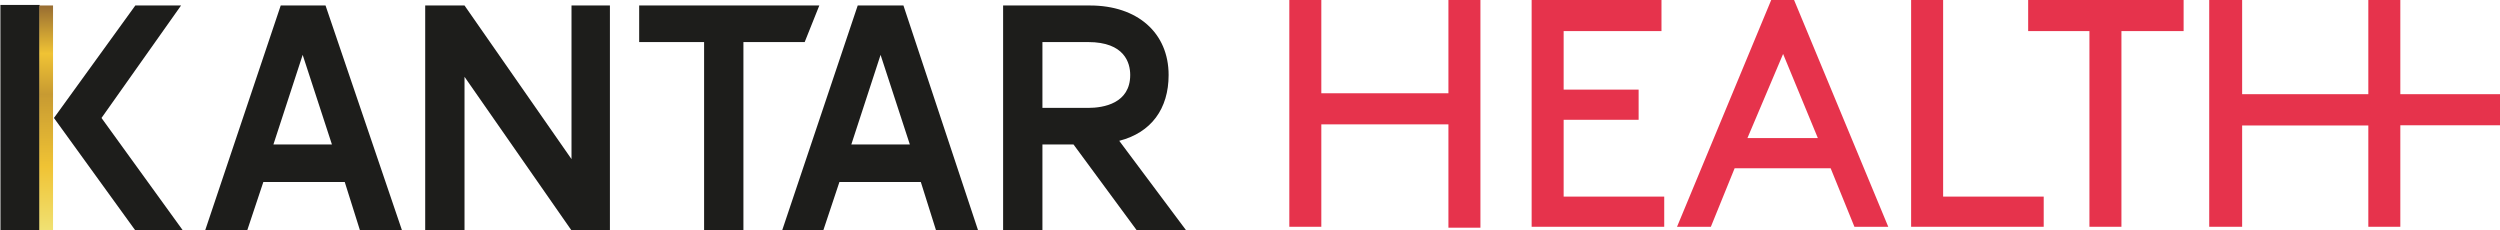 <?xml version="1.0" encoding="utf-8"?>
<!-- Generator: Adobe Illustrator 19.1.0, SVG Export Plug-In . SVG Version: 6.00 Build 0)  -->
<svg version="1.1" id="Layer_1" xmlns="http://www.w3.org/2000/svg" xmlns:xlink="http://www.w3.org/1999/xlink" x="0px" y="0px"
	 viewBox="0 0 273.4 25.2" style="enable-background:new 0 0 273.4 25.2;" xml:space="preserve">
<style type="text/css">
	.st0{fill:#1D1D1B;}
	.st1{clip-path:url(#SVGID_2_);fill:url(#SVGID_3_);}
	.st2{fill:#8990C7;}
	.st3{clip-path:url(#SVGID_5_);fill:url(#SVGID_6_);}
	.st4{clip-path:url(#SVGID_8_);fill:url(#SVGID_9_);}
	.st5{fill:#EB6728;}
	.st6{clip-path:url(#SVGID_11_);fill:url(#SVGID_12_);}
	.st7{fill:#0075BE;}
	.st8{clip-path:url(#SVGID_14_);fill:url(#SVGID_15_);}
	.st9{fill:#009CDE;}
	.st10{clip-path:url(#SVGID_17_);fill:url(#SVGID_18_);}
	.st11{fill:#E6334C;}
	.st12{clip-path:url(#SVGID_20_);fill:url(#SVGID_21_);}
	.st13{fill:#00AA95;}
	.st14{clip-path:url(#SVGID_23_);fill:url(#SVGID_24_);}
	.st15{fill:#884E98;}
	.st16{clip-path:url(#SVGID_26_);fill:url(#SVGID_27_);}
	.st17{fill:#E5007E;}
	.st18{clip-path:url(#SVGID_29_);fill:url(#SVGID_30_);}
	.st19{fill:#E20613;}
	.st20{clip-path:url(#SVGID_32_);fill:url(#SVGID_33_);}
	.st21{fill:#00A139;}
	.st22{clip-path:url(#SVGID_35_);fill:url(#SVGID_36_);}
	.st23{fill:#9C9B9B;}
	.st24{fill:#F29100;}
	.st25{clip-path:url(#SVGID_38_);fill:url(#SVGID_39_);}
	.st26{fill:#93C01F;}
</style>
<g>
	<g>
		<path class="st0" d="M93.1,15.8l3.2-9.8l3.2,9.8H93.1z M93.8,0.6l-8.3,24.7H90l1.8-5.4h8.9l1.7,5.4h4.6L98.8,0.6H93.8z"/>
		<path class="st0" d="M29.9,15.8l3.2-9.8l3.2,9.8H29.9z M30.7,0.6l-8.3,24.7h4.6l1.8-5.4h8.9l1.7,5.4h4.6L35.6,0.6H30.7z"/>
		<path class="st0" d="M114,4.6l5,0c4,0,4.6,2.3,4.6,3.6c0,3.1-2.9,3.6-4.6,3.6h-5V4.6z M122.4,15.4c3.5-0.9,5.4-3.5,5.4-7.2
			c0-4.6-3.4-7.6-8.6-7.6h-9.5v24.7h4.3v-9.5h3.4l7,9.5h5.4L122.4,15.4z"/>
		<polygon class="st0" points="62.5,17.4 50.8,0.6 46.5,0.6 46.5,25.2 50.8,25.2 50.8,8.4 62.5,25.2 66.7,25.2 66.7,0.6 62.5,0.6 		
			"/>
		<polygon class="st0" points="89.6,0.6 69.9,0.6 69.9,4.6 77,4.6 77,25.2 81.3,25.2 81.3,4.6 88,4.6 		"/>
		
			<rect x="-10.2" y="10.8" transform="matrix(-2.773694e-04 -1 1 -2.773694e-04 -10.752 15.043)" class="st0" width="24.7" height="4.3"/>
		<polygon class="st0" points="19.8,0.6 14.8,0.6 5.9,12.9 14.8,25.2 20,25.2 11.1,12.9 		"/>
		<g>
			<defs>
				<rect id="SVGID_16_" x="4.3" y="0.6" width="1.5" height="24.7"/>
			</defs>
			<clipPath id="SVGID_2_">
				<use xlink:href="#SVGID_16_"  style="overflow:visible;"/>
			</clipPath>
			
				<linearGradient id="SVGID_3_" gradientUnits="userSpaceOnUse" x1="-203.412" y1="335.668" x2="-202.728" y2="335.668" gradientTransform="matrix(0 -36.055 -36.055 0 12107.603 -7308.835)">
				<stop  offset="0" style="stop-color:#F0E173"/>
				<stop  offset="0.283" style="stop-color:#F0C334"/>
				<stop  offset="0.606" style="stop-color:#C79A32"/>
				<stop  offset="0.785" style="stop-color:#F0C334"/>
				<stop  offset="1" style="stop-color:#976C32"/>
			</linearGradient>
			<rect x="4.3" y="0.6" class="st1" width="1.5" height="24.7"/>
		</g>
	</g>
	<g>
		<path class="st11" d="M141,0v24.8h3.5V13.1V9.8V0H141z M158.4,0v9.8v3.4v11.7h3.5V0H158.4z"/>
		<polygon class="st11" points="167.5,0 167.5,24.8 182,24.8 182,21.5 171,21.5 171,13.1 179.2,13.1 179.2,9.8 171,9.8 171,3.4 
			181.7,3.4 181.7,0 		"/>
		<path class="st11" d="M195,5.9l3.8,9.2h-7.7L195,5.9z M193.7,0l-10.3,24.8h3.7l2.6-6.4h10.5l2.6,6.4h3.7L196.2,0H193.7z"/>
		<polygon class="st11" points="209,0 209,24.8 223.5,24.8 223.5,21.5 212.5,21.5 212.5,0 		"/>
		<polygon class="st11" points="221.8,0 221.8,3.4 228.5,3.4 228.5,24.8 232,24.8 232,3.4 238.8,3.4 238.8,0 		"/>
		<polygon class="st11" points="259,0 259,10.4 245.2,10.4 245.2,0 241.6,0 241.6,24.8 245.2,24.8 245.2,13.7 259,13.7 259,24.8 
			262.5,24.8 262.5,0 		"/>
		<polyline class="st11" points="159.4,13.6 143.9,13.6 143.9,10.2 159.4,10.2 		"/>
		<rect x="243.9" y="10.3" class="st11" width="29.6" height="3.4"/>
	</g>
</g>
</svg>
